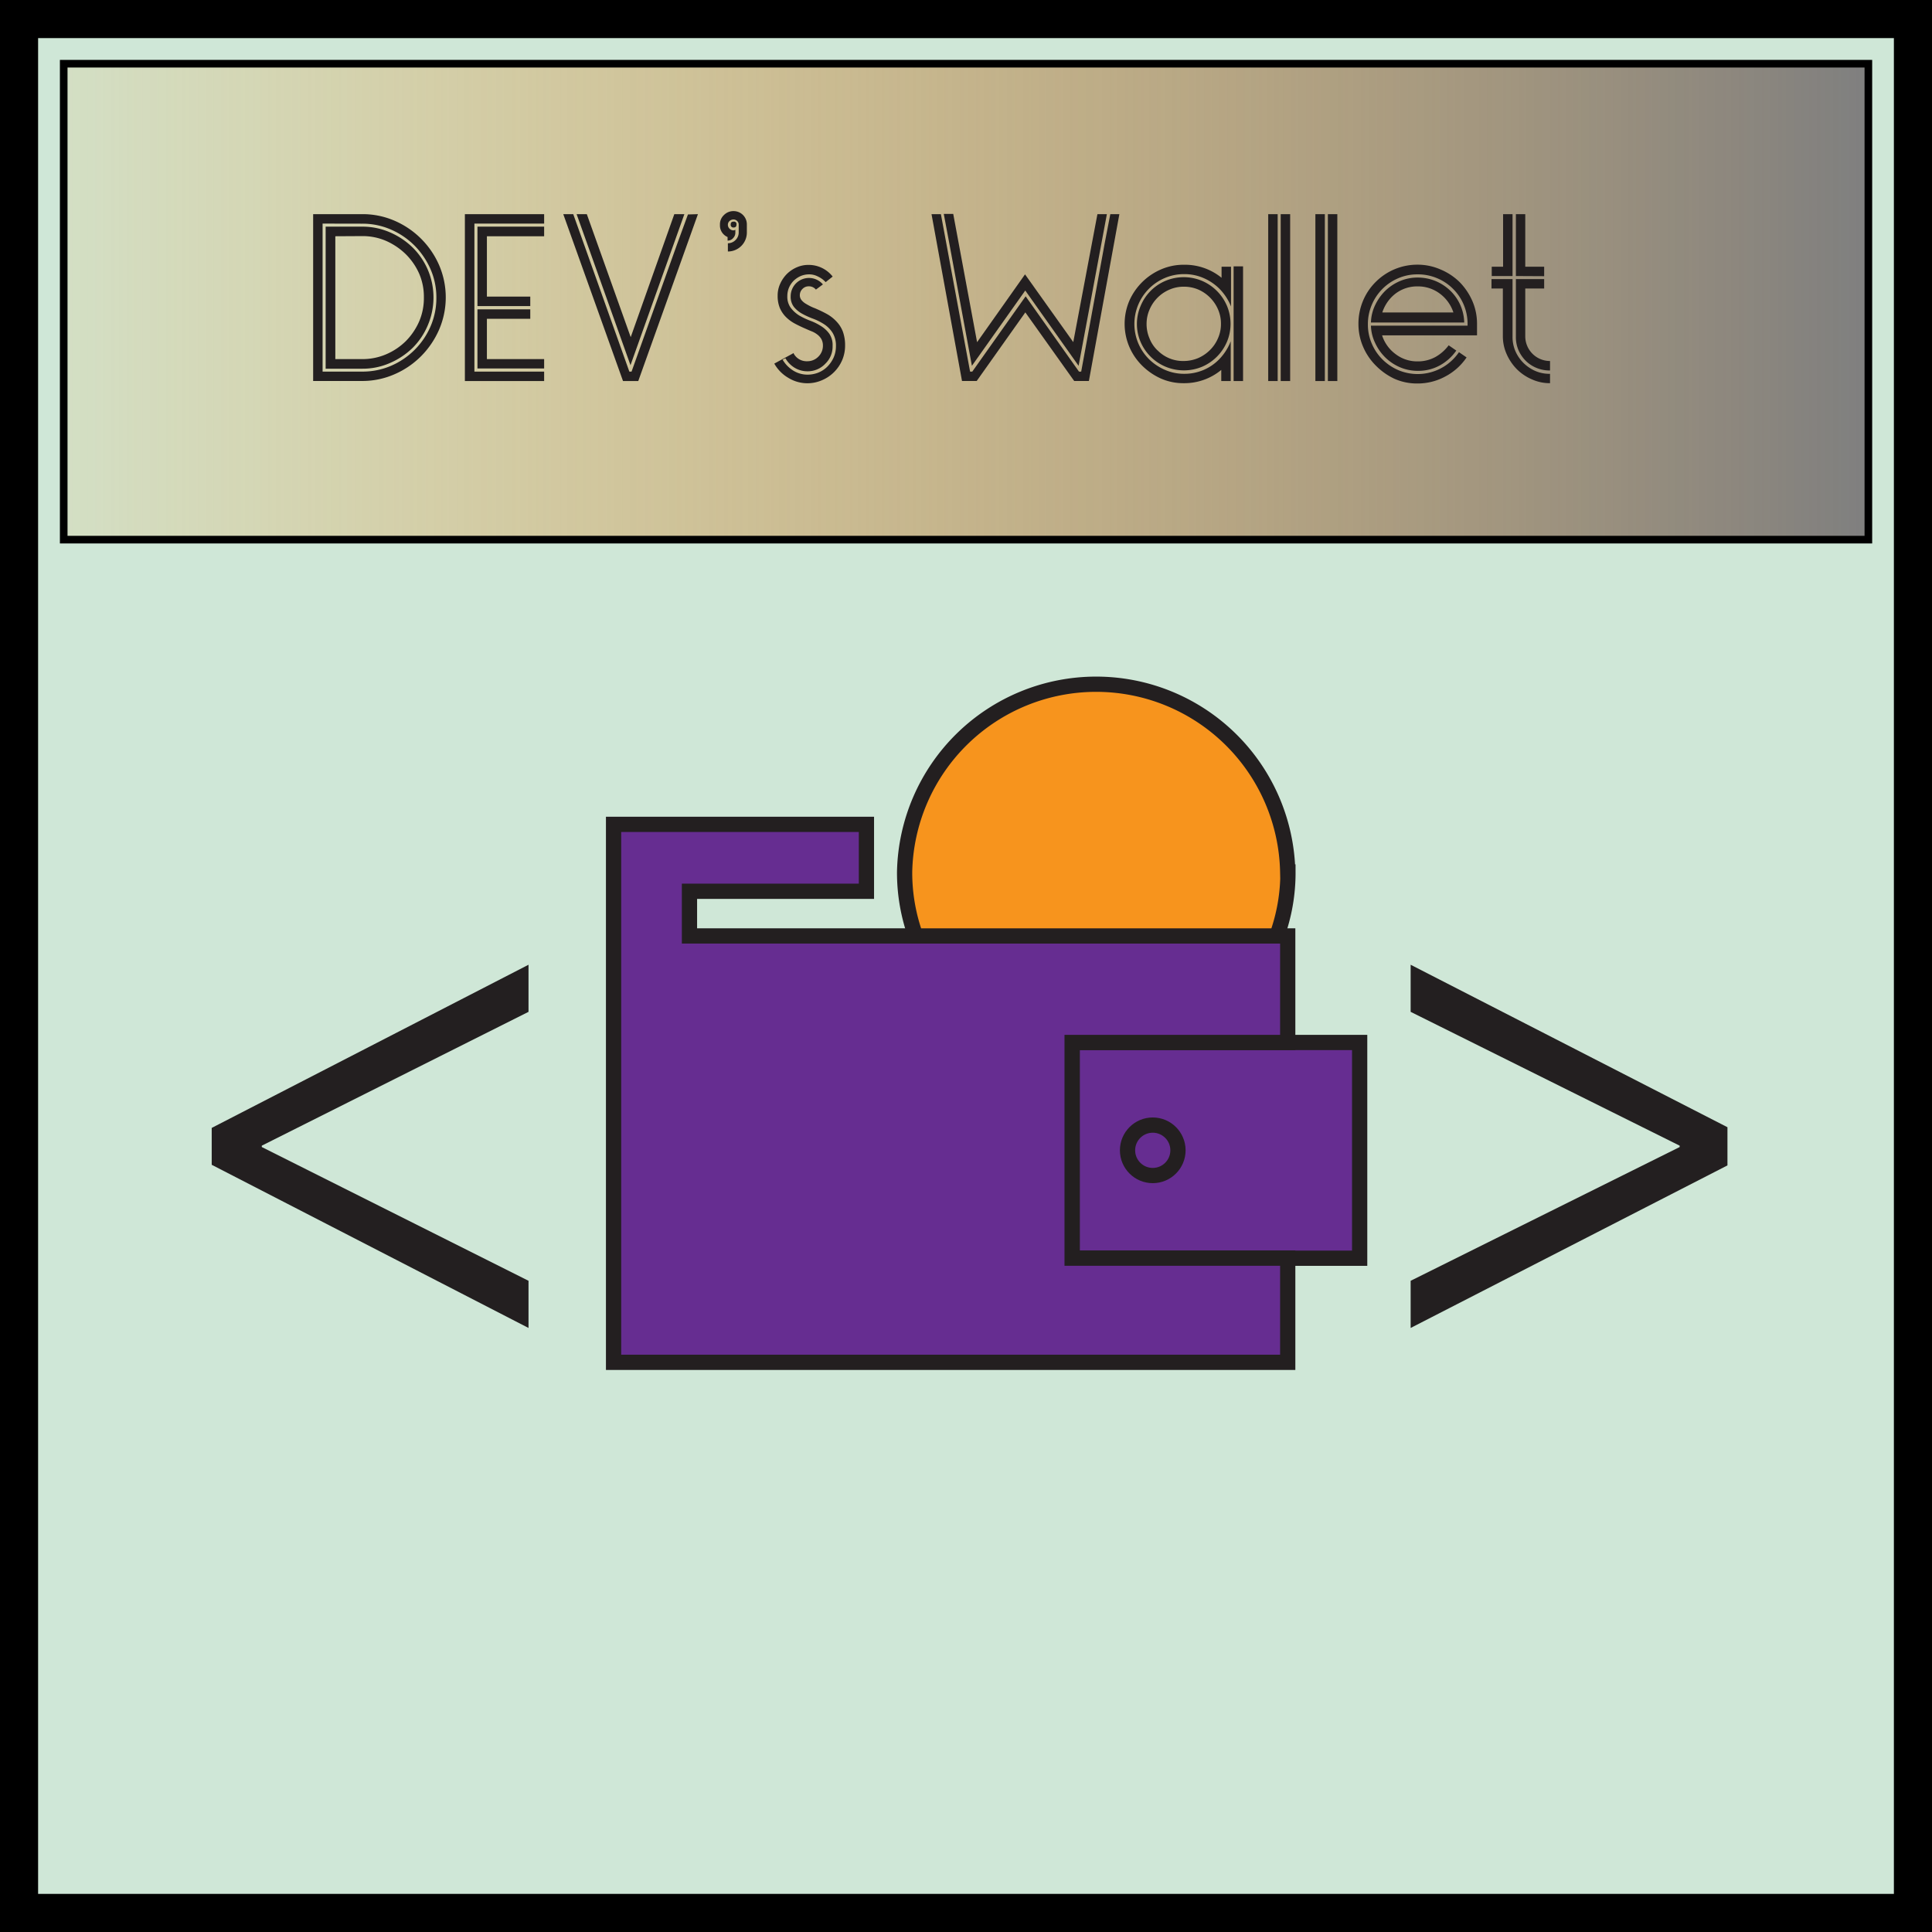 <svg xmlns="http://www.w3.org/2000/svg" xmlns:xlink="http://www.w3.org/1999/xlink" viewBox="0 0 253.51 253.51"><defs><style>.cls-1{fill:#cfe7d7;stroke-width:5px;}.cls-1,.cls-3{stroke:#000;}.cls-2{fill:url(#linear-gradient);}.cls-3,.cls-7{fill:none;}.cls-4{fill:#662d91;}.cls-4,.cls-5,.cls-7{stroke:#231f20;stroke-miterlimit:10;stroke-width:2px;}.cls-5{fill:#f7941d;}.cls-6{fill:#231f20;}</style><linearGradient id="linear-gradient" x1="8.36" y1="39.58" x2="245.16" y2="39.58" gradientUnits="userSpaceOnUse"><stop offset="0" stop-color="#f7941d" stop-opacity="0.1"/><stop offset="1" stop-color="#7f7f7f"/></linearGradient></defs><g id="Layer_2" data-name="Layer 2"><g id="Layer_1-2" data-name="Layer 1"><rect class="cls-1" x="2.5" y="2.5" width="248.51" height="248.51"/><rect class="cls-2" x="8.36" y="8.36" width="236.8" height="62.45"/><rect class="cls-3" x="8.36" y="8.36" width="236.8" height="62.45"/><rect class="cls-4" x="140.68" y="136.79" width="37.73" height="28.31"/><polygon class="cls-4" points="140.68 165.09 168.97 165.09 168.97 178.76 80.51 178.76 80.51 108.17 113.69 108.17 113.69 116.95 90.47 116.95 90.47 122.81 168.97 122.81 168.97 136.79 140.68 136.79 140.68 165.09"/><path class="cls-5" d="M169,114.42a24.26,24.26,0,0,1-1.46,8.39H120.15a24.49,24.49,0,0,1-1.45-8.39,25.14,25.14,0,0,1,50.27,0Z"/><path class="cls-6" d="M27.78,148l41.57-21.41v6.18l-35,17.56v.18l35,17.55v6.19L27.78,152.84Z"/><path class="cls-6" d="M226.67,152.92,185.1,174.25v-6.19l35.3-17.55v-.18l-35.3-17.56v-6.18l41.57,21.32Z"/><circle class="cls-7" cx="151.26" cy="150.94" r="3.31"/><path class="cls-6" d="M41.09,28.1h6.44a10.49,10.49,0,0,1,4.21.85,11.23,11.23,0,0,1,5.87,5.82,10.7,10.7,0,0,1,0,8.5,11.42,11.42,0,0,1-2.37,3.48,11.16,11.16,0,0,1-3.5,2.37,10.47,10.47,0,0,1-4.23.87H41.09Zm1.24,1.24V48.76h5.2A9.43,9.43,0,0,0,51.31,48a9.9,9.9,0,0,0,5.19-5.18,9.36,9.36,0,0,0,.76-3.76,9.22,9.22,0,0,0-.78-3.77,10.34,10.34,0,0,0-2.11-3.09,10,10,0,0,0-3.1-2.09,9.3,9.3,0,0,0-3.74-.76Zm.4.4h4.82a9,9,0,0,1,3.6.74,9.86,9.86,0,0,1,3,2,9.3,9.3,0,0,1,2,2.95,9.27,9.27,0,0,1,0,7.21,9.19,9.19,0,0,1-2,3,9.86,9.86,0,0,1-3,2,8.86,8.86,0,0,1-3.6.74H42.73ZM44,31V47.12h3.57a7.84,7.84,0,0,0,3.12-.64,8.31,8.31,0,0,0,2.57-1.73A8.54,8.54,0,0,0,55,42.18,7.76,7.76,0,0,0,55.62,39,7.63,7.63,0,0,0,55,35.9a8.37,8.37,0,0,0-1.77-2.56,8.74,8.74,0,0,0-2.57-1.73,7.71,7.71,0,0,0-3.1-.63Z"/><path class="cls-6" d="M71.4,50H61V28.1H71.4v1.24H62.25V48.76H71.4ZM63.89,38.92h5.69v1.24H62.65V29.74H71.4V31H63.89Zm5.69,2.91H63.89v5.29H71.4v1.23H62.65V40.59h6.93Z"/><path class="cls-6" d="M91.58,28.1,83.75,50h-2L73.91,28.1h1.31l7.36,20.66h.29l5.94-16.62,1.46-4Zm-3.1,0H89.8L82.73,47.92,77.34,32.8l-1.68-4.7H77l5.76,16.14Z"/><path class="cls-6" d="M96.28,27.7A1.74,1.74,0,0,1,98,29.45v1A2.49,2.49,0,0,1,95.51,33V31.92a1.4,1.4,0,0,0,1-.42,1.38,1.38,0,0,0,.42-1v-1a.66.66,0,0,0-.2-.5.68.68,0,0,0-.49-.2.76.76,0,0,0-.51.2.65.65,0,0,0-.22.5.7.7,0,0,0,.22.51.74.74,0,0,0,.51.22.56.56,0,0,0,.25-.08v.37a1,1,0,0,1-.29.72.92.92,0,0,1-.73.33v-.47a1.64,1.64,0,0,1-1-1.6A1.66,1.66,0,0,1,95,28.21,1.74,1.74,0,0,1,96.28,27.7Zm0,1.38a.32.32,0,0,1,.36.37c0,.26-.12.4-.36.4a.35.35,0,0,1-.4-.4C95.88,29.2,96,29.08,96.28,29.08Z"/><path class="cls-6" d="M107.06,38a1.17,1.17,0,0,0-.94-.43,1.11,1.11,0,0,0-.82.34,1.14,1.14,0,0,0-.35.82,1,1,0,0,0,.2.62,2.08,2.08,0,0,0,.51.46c.21.13.42.25.64.36a5.31,5.31,0,0,0,.62.27c.58.25,1.11.5,1.6.77a5.08,5.08,0,0,1,1.26,1,3.89,3.89,0,0,1,.82,1.31,5.22,5.22,0,0,1,.29,1.82,4.86,4.86,0,0,1-.38,1.91,5,5,0,0,1-2.65,2.64,4.78,4.78,0,0,1-4.42-.31,5,5,0,0,1-1.84-1.87l2.55-1.39,0,.08a1.92,1.92,0,0,0,1.75,1,2,2,0,0,0,1.48-.6,2,2,0,0,0,.6-1.44,1.76,1.76,0,0,0-.2-.86,2,2,0,0,0-.53-.6,3.09,3.09,0,0,0-.73-.42c-.26-.1-.53-.22-.8-.34q-.77-.33-1.44-.69a4.93,4.93,0,0,1-1.16-.86,3.83,3.83,0,0,1-.79-1.17,4.15,4.15,0,0,1-.29-1.62,3.7,3.7,0,0,1,.33-1.56,4.39,4.39,0,0,1,.87-1.28,4.2,4.2,0,0,1,1.28-.87,3.74,3.74,0,0,1,1.57-.33,4,4,0,0,1,3.17,1.53l-.92.73a3.21,3.21,0,0,0-1-.73,2.48,2.48,0,0,0-1.18-.29,2.88,2.88,0,0,0-1.12.23,3.25,3.25,0,0,0-.91.62,3,3,0,0,0-.6.89,2.83,2.83,0,0,0-.22,1.09,2.48,2.48,0,0,0,.44,1.55,4.23,4.23,0,0,0,1.09,1,9.6,9.6,0,0,0,1.44.69,7.42,7.42,0,0,1,1.44.71,3.77,3.77,0,0,1,1.09,1,2.64,2.64,0,0,1,.44,1.62,3.1,3.1,0,0,1-.95,2.32,3.16,3.16,0,0,1-2.33,1,3.23,3.23,0,0,1-1.71-.47,3.47,3.47,0,0,1-1.2-1.24l-.37.18a4.14,4.14,0,0,0,1.37,1.42,3.52,3.52,0,0,0,1.91.55,3.8,3.8,0,0,0,1.46-.29,3.54,3.54,0,0,0,1.18-.81,4,4,0,0,0,.79-1.18,3.67,3.67,0,0,0,.29-1.44,3.22,3.22,0,0,0-.44-1.77,3.72,3.72,0,0,0-1.09-1.11,7.48,7.48,0,0,0-1.44-.73,10.61,10.61,0,0,1-1.44-.65,3.7,3.7,0,0,1-1.09-.89,2.16,2.16,0,0,1-.44-1.41,2.4,2.4,0,0,1,4.23-1.56Z"/><path class="cls-6" d="M146.88,28.1l-4,21.89h-1.93l-6.41-9-6.38,9h-1.93l-4-21.89h1.23l3.83,20.66h.29l7-9.88,7,9.88h.29l3.09-16.87.73-3.79ZM134.5,36l6.33,8.89L144,28.1h1.24L141.53,48l-7-9.88-7,9.88-3-16.25-.69-3.68h1.24l3.13,16.83Z"/><path class="cls-6" d="M160.25,48.54a7.59,7.59,0,0,1-4.92,1.74,7.26,7.26,0,0,1-3-.61A8.36,8.36,0,0,1,149.89,48a7.82,7.82,0,0,1-1.7-2.48,7.71,7.71,0,0,1,0-6.06,8,8,0,0,1,4.18-4.12,7.42,7.42,0,0,1,3-.6,7.6,7.6,0,0,1,4.92,1.71V35h1.24v5.21A7.1,7.1,0,0,0,160,37.88h0a6.74,6.74,0,0,0-2.06-1.39,6.25,6.25,0,0,0-2.57-.52,6.35,6.35,0,0,0-2.53.51,6.55,6.55,0,0,0-3.46,8.61,6.58,6.58,0,0,0,1.42,2.07,6.87,6.87,0,0,0,2.08,1.38,6.23,6.23,0,0,0,2.49.51,6.41,6.41,0,0,0,2.57-.51A6.32,6.32,0,0,0,160,47.12h0a7,7,0,0,0,1.49-2.34V50h-1.24ZM151,46.82a6.1,6.1,0,0,1-1.33-1.94,6,6,0,0,1,0-4.74,6.1,6.1,0,0,1,3.24-3.28,6.2,6.2,0,0,1,4.83,0A6.22,6.22,0,0,1,161,40.14a6.11,6.11,0,0,1,0,4.7,6.22,6.22,0,0,1-3.26,3.28,6.22,6.22,0,0,1-4.79,0A6.14,6.14,0,0,1,151,46.82Zm.87-.87a4.66,4.66,0,0,0,3.42,1.42,4.94,4.94,0,0,0,1.92-.38,5.07,5.07,0,0,0,1.56-1.06,4.84,4.84,0,0,0,1.06-1.57,4.57,4.57,0,0,0,.38-1.87,4.65,4.65,0,0,0-.38-1.88A5,5,0,0,0,157.25,38a4.77,4.77,0,0,0-1.92-.38,4.6,4.6,0,0,0-1.87.38,4.94,4.94,0,0,0-2.62,2.62,4.66,4.66,0,0,0-.39,1.88,4.73,4.73,0,0,0,.37,1.87A4.39,4.39,0,0,0,151.91,46Zm10-11h1.24V50h-1.24Z"/><path class="cls-6" d="M166.41,28.1h1.24V50h-1.24Zm2.88,0V50h-1.24V28.1Z"/><path class="cls-6" d="M172.6,28.1h1.24V50H172.6Zm2.88,0V50h-1.24V28.1Z"/><path class="cls-6" d="M181.35,44a4.93,4.93,0,0,0,1.78,2.47,4.66,4.66,0,0,0,2.88.95,4.81,4.81,0,0,0,2.31-.56,5.57,5.57,0,0,0,1.77-1.55l1,.69a6.36,6.36,0,0,1-2.13,1.93,5.82,5.82,0,0,1-2.93.73,5.88,5.88,0,0,1-2.33-.47,6.33,6.33,0,0,1-1.92-1.28A6.5,6.5,0,0,1,180.44,45a5.54,5.54,0,0,1-.55-2.27h12.68v-.22a6.46,6.46,0,0,0-1.92-4.62,6.37,6.37,0,0,0-2.09-1.39A6.45,6.45,0,0,0,186,36a6.32,6.32,0,0,0-2.53.51A6.54,6.54,0,0,0,180,40a6.45,6.45,0,0,0-.51,2.55,6.21,6.21,0,0,0,.53,2.58,6.41,6.41,0,0,0,1.42,2.07,6.7,6.7,0,0,0,2.07,1.38,6.55,6.55,0,0,0,7.93-2.37l1,.69a7.7,7.7,0,0,1-2.81,2.51,7.59,7.59,0,0,1-3.64.91,7.28,7.28,0,0,1-3-.61A8.49,8.49,0,0,1,180.56,48a7.8,7.8,0,0,1-1.69-2.48,7.52,7.52,0,0,1-.62-3,7.77,7.77,0,0,1,.58-3A7.59,7.59,0,0,1,180.51,37h0A7.71,7.71,0,0,1,186,34.73a7.49,7.49,0,0,1,3,.62A7.91,7.91,0,0,1,191.51,37a8.23,8.23,0,0,1,1.68,2.48,7.45,7.45,0,0,1,.62,3V44Zm-1.46-1.68a5.62,5.62,0,0,1,.55-2.28,6.59,6.59,0,0,1,1.32-1.87,6.33,6.33,0,0,1,1.92-1.28,5.88,5.88,0,0,1,2.33-.47,6.17,6.17,0,0,1,2.39.47,6.25,6.25,0,0,1,1.93,1.28,6,6,0,0,1,1.8,4.15ZM190.71,41a5,5,0,0,0-1.79-2.48,4.76,4.76,0,0,0-2.91-.94A4.67,4.67,0,0,0,182.58,39h0a5.2,5.2,0,0,0-1.2,2Z"/><path class="cls-6" d="M197.23,28.1h1.24v8.12h-2.73V35h1.49Zm1.24,8.52V44.2a4.68,4.68,0,0,0,.36,1.84,5,5,0,0,0,1,1.51,5.2,5.2,0,0,0,1.48,1.06,4.64,4.64,0,0,0,1.82.44h.26v1.23a5.69,5.69,0,0,1-2.35-.49,6.32,6.32,0,0,1-2-1.34,6.65,6.65,0,0,1-1.35-2,5.72,5.72,0,0,1-.49-2.35V37.86h-1.49V36.62Zm.44-.4V28.1h1.23V35h2.48v1.24Zm4.26,12.39a4.47,4.47,0,0,1-1.66-.38,4.37,4.37,0,0,1-1.37-.95,4.6,4.6,0,0,1-.91-1.38,4.36,4.36,0,0,1-.32-1.7V36.62h3.71v1.24h-2.48v6.27a3.24,3.24,0,0,0,3.25,3.24v1.24Z"/></g></g></svg>
